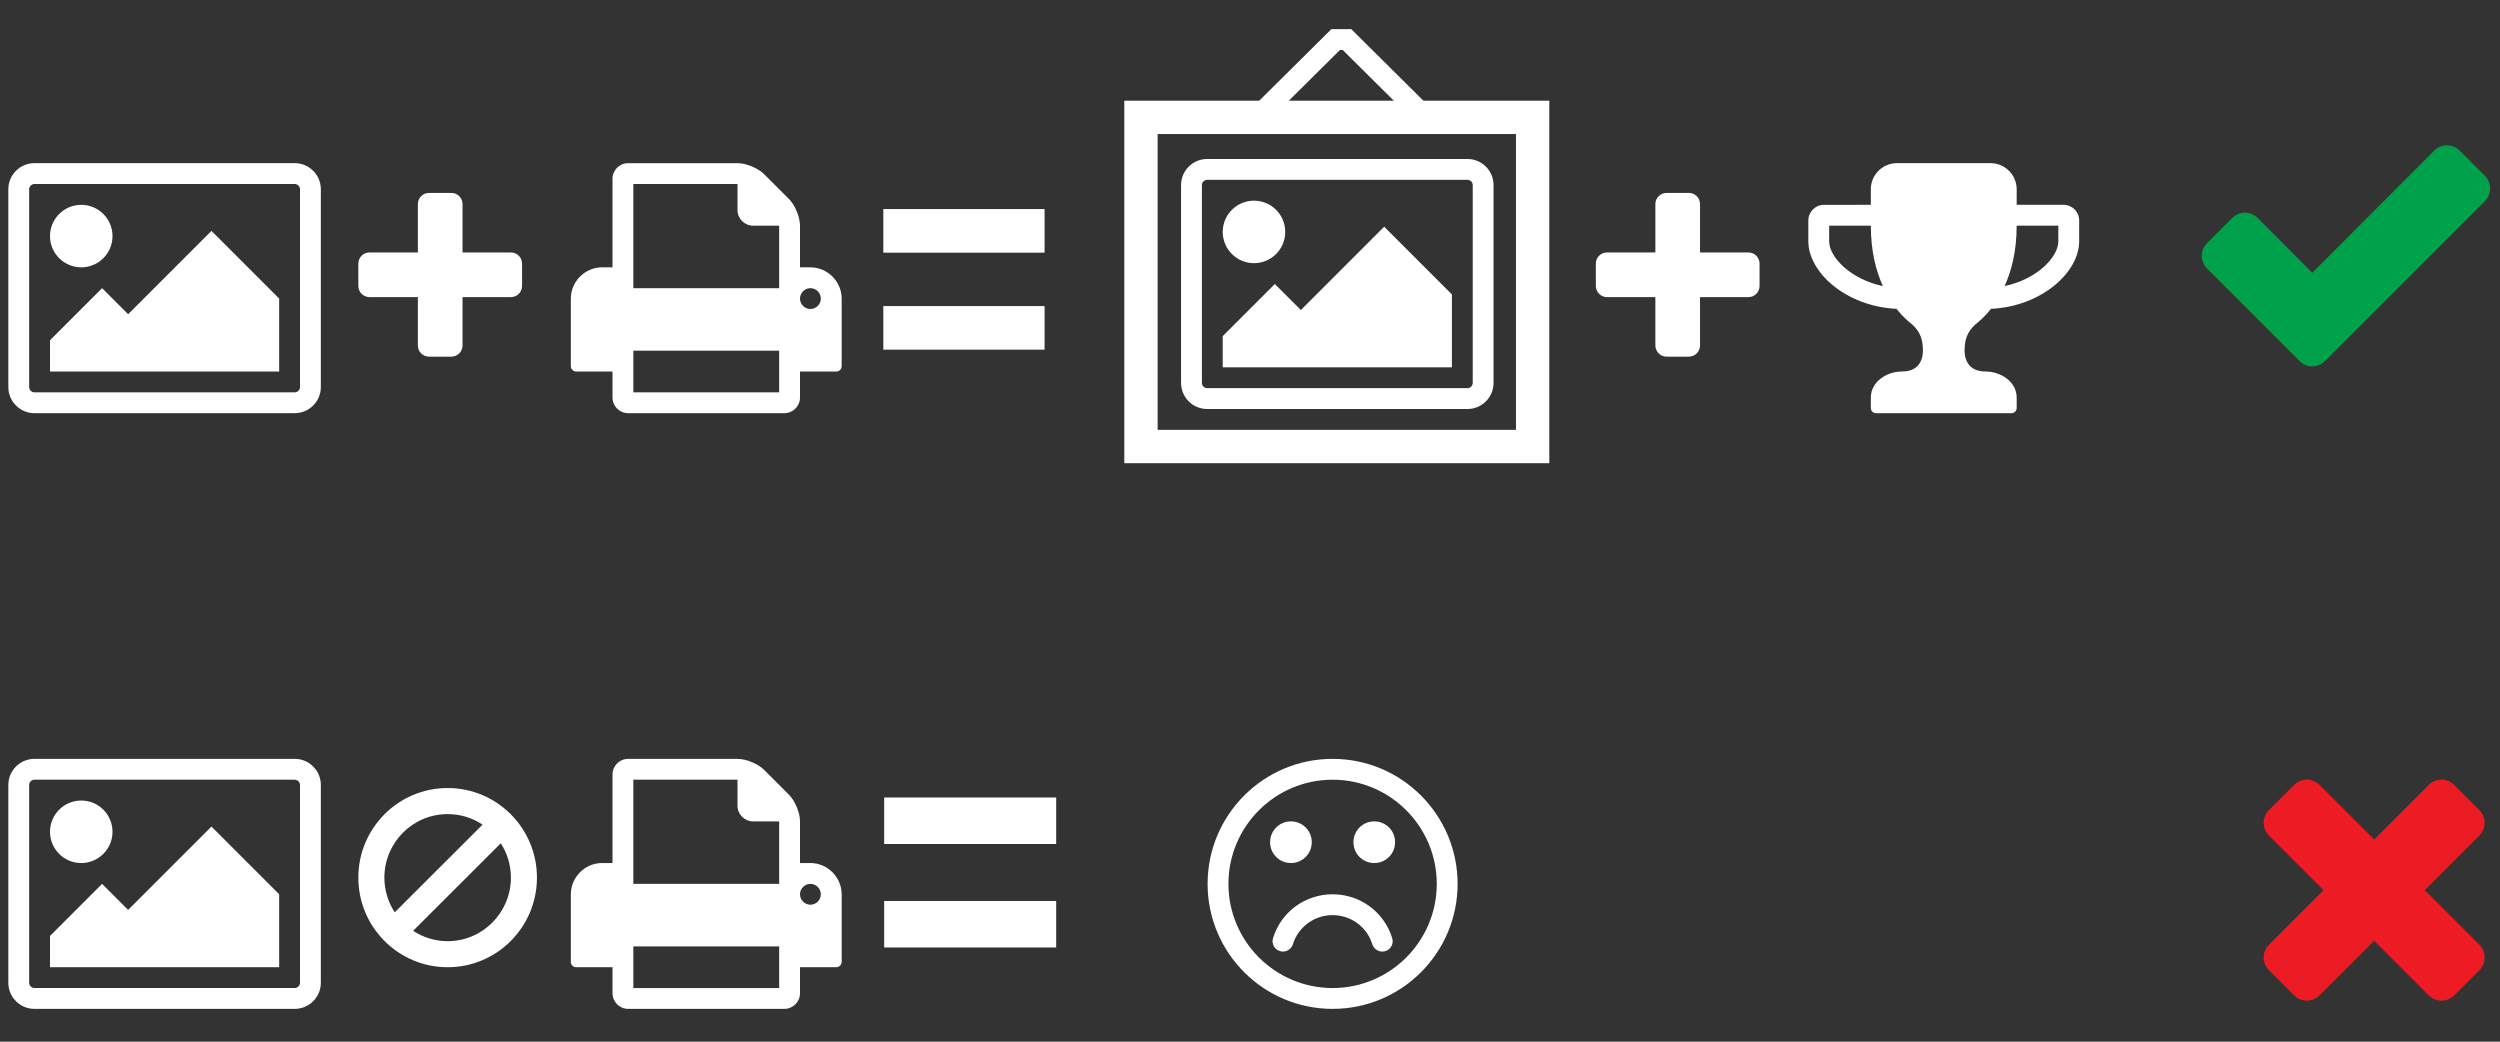 <?xml version="1.0" encoding="utf-8"?>
<!-- Generator: Adobe Illustrator 15.0.0, SVG Export Plug-In . SVG Version: 6.00 Build 0)  -->
<!DOCTYPE svg PUBLIC "-//W3C//DTD SVG 1.1//EN" "http://www.w3.org/Graphics/SVG/1.1/DTD/svg11.dtd">
<svg version="1.1" id="Layer_1" xmlns="http://www.w3.org/2000/svg" xmlns:xlink="http://www.w3.org/1999/xlink" x="0px" y="0px"
	 width="600px" height="250px" viewBox="0 0 600 250" enable-background="new 0 0 600 250" xml:space="preserve">
<rect x="0" y="0" width="600" height="250" fill="#333333" stroke="none"/>
<g>
	<path fill="#FFFFFF" d="M77,92.91c0,3.438-2.813,6.25-6.25,6.25H8.25C4.813,99.16,2,96.348,2,92.91v-47.5
		c0-3.438,2.813-6.25,6.25-6.25h62.5c3.438,0,6.25,2.813,6.25,6.25V92.91z M8.25,44.16C7.586,44.16,7,44.746,7,45.41v47.5
		c0,0.664,0.586,1.25,1.25,1.25h62.5c0.664,0,1.25-0.586,1.25-1.25v-47.5c0-0.664-0.586-1.25-1.25-1.25H8.25z M19.5,64.16
		c-4.141,0-7.5-3.359-7.5-7.5s3.359-7.5,7.5-7.5s7.5,3.359,7.5,7.5S23.641,64.16,19.5,64.16z M67,89.16H12v-7.5l12.5-12.5l6.25,6.25
		l20-20L67,71.66V89.16z"/>
</g>
<g>
	<path fill="#FFFFFF" d="M202,87.91c0,0.664-0.586,1.25-1.25,1.25H192v6.25c0,2.07-1.68,3.75-3.75,3.75h-37.5
		c-2.07,0-3.75-1.68-3.75-3.75v-6.25h-8.75c-0.664,0-1.25-0.586-1.25-1.25V71.66c0-4.102,3.398-7.5,7.5-7.5h2.5V42.91
		c0-2.07,1.68-3.75,3.75-3.75H177c2.07,0,4.922,1.172,6.406,2.656l5.938,5.938C190.828,49.238,192,52.09,192,54.16v10h2.5
		c4.102,0,7.5,3.398,7.5,7.5V87.91z M187,69.16v-15h-6.25c-2.07,0-3.75-1.68-3.75-3.75v-6.25h-25v25H187z M187,94.16v-10h-35v10H187
		z M194.5,69.16c-1.367,0-2.5,1.133-2.5,2.5s1.133,2.5,2.5,2.5s2.5-1.133,2.5-2.5S195.867,69.16,194.5,69.16z"/>
</g>
<g>
	<path fill="#FFFFFF" d="M77,235.878c0,3.438-2.813,6.25-6.25,6.25H8.25c-3.438,0-6.25-2.813-6.25-6.25v-47.5
		c0-3.438,2.813-6.25,6.25-6.25h62.5c3.438,0,6.25,2.813,6.25,6.25V235.878z M8.25,187.128c-0.664,0-1.25,0.586-1.25,1.25v47.5
		c0,0.664,0.586,1.25,1.25,1.25h62.5c0.664,0,1.25-0.586,1.25-1.25v-47.5c0-0.664-0.586-1.25-1.25-1.25H8.25z M19.5,207.128
		c-4.141,0-7.5-3.359-7.5-7.5s3.359-7.5,7.5-7.5s7.5,3.359,7.5,7.5S23.641,207.128,19.5,207.128z M67,232.128H12v-7.5l12.5-12.5
		l6.25,6.25l20-20L67,214.628V232.128z"/>
</g>
<g>
	<path fill="#FFFFFF" d="M202,230.878c0,0.664-0.586,1.25-1.25,1.25H192v6.25c0,2.07-1.68,3.75-3.75,3.75h-37.5
		c-2.07,0-3.75-1.68-3.75-3.75v-6.25h-8.75c-0.664,0-1.25-0.586-1.25-1.25v-16.25c0-4.102,3.398-7.5,7.5-7.5h2.5v-21.25
		c0-2.07,1.68-3.75,3.75-3.75H177c2.07,0,4.922,1.172,6.406,2.656l5.938,5.938c1.484,1.484,2.656,4.336,2.656,6.406v10h2.5
		c4.102,0,7.5,3.398,7.5,7.5V230.878z M187,212.128v-15h-6.25c-2.07,0-3.75-1.68-3.75-3.75v-6.25h-25v25H187z M187,237.128v-10h-35
		v10H187z M194.5,212.128c-1.367,0-2.5,1.133-2.5,2.5s1.133,2.5,2.5,2.5s2.5-1.133,2.5-2.5S195.867,212.128,194.5,212.128z"/>
</g>
<g>
	<path fill="#FFFFFF" d="M319.824,242.129c-16.563,0-30-13.438-30-30s13.437-30,30-30s30,13.438,30,30
		S336.387,242.129,319.824,242.129z M319.824,187.129c-13.789,0-25,11.211-25,25s11.21,25,25,25s25-11.211,25-25
		S333.613,187.129,319.824,187.129z M309.824,207.129c-2.773,0-5-2.227-5-5s2.227-5,5-5s5,2.227,5,5
		S312.598,207.129,309.824,207.129z M332.52,228.262c-1.328,0.43-2.734-0.313-3.164-1.641c-1.289-4.18-5.156-6.992-9.531-6.992
		s-8.242,2.813-9.531,6.992c-0.43,1.328-1.836,2.07-3.125,1.641c-1.328-0.43-2.07-1.797-1.641-3.125
		c1.953-6.289,7.695-10.508,14.297-10.508s12.344,4.219,14.297,10.508C334.551,226.465,333.809,227.832,332.52,228.262z
		 M329.824,207.129c-2.773,0-5-2.227-5-5s2.227-5,5-5s5,2.227,5,5S332.598,207.129,329.824,207.129z"/>
</g>
<g>
	<path fill="#FFFFFF" d="M499,57.91c0,7.422-8.984,15.625-21.172,16.211c-1.563,1.992-3.008,3.164-3.711,3.711
		c-2.07,1.875-2.617,3.828-2.617,6.328s1.25,5,5,5s7.5,2.5,7.5,6.25v2.5c0,0.703-0.547,1.25-1.25,1.25h-32.5
		c-0.703,0-1.25-0.547-1.25-1.25v-2.5c0-3.75,3.75-6.25,7.5-6.25s5-2.5,5-5s-0.547-4.453-2.617-6.328
		c-0.703-0.547-2.148-1.719-3.711-3.711C442.984,73.535,434,65.332,434,57.91v-5c0-2.07,1.68-3.75,3.75-3.75H449v-3.75
		c0-3.438,2.813-6.25,6.25-6.25h22.5c3.438,0,6.25,2.813,6.25,6.25v3.75h11.25c2.07,0,3.75,1.68,3.75,3.75V57.91z M449,54.16h-10
		v3.75c0,3.828,5.195,9.141,12.891,10.742C450.25,65.059,449,60.293,449,54.16z M494,54.16h-10c0,6.133-1.25,10.898-2.891,14.492
		C488.805,67.051,494,61.738,494,57.91V54.16z"/>
</g>
<g>
	<path fill="#FFFFFF" d="M125.295,68.626c0,1.479-1.2,2.679-2.679,2.679h-11.61v11.61c0,1.479-1.2,2.679-2.679,2.679h-5.358
		c-1.479,0-2.679-1.2-2.679-2.679v-11.61h-11.61c-1.479,0-2.679-1.2-2.679-2.679v-5.358c0-1.479,1.2-2.679,2.679-2.679h11.61v-11.61
		c0-1.479,1.2-2.679,2.679-2.679h5.358c1.479,0,2.679,1.2,2.679,2.679v11.61h11.61c1.479,0,2.679,1.2,2.679,2.679V68.626z"/>
</g>
<g>
	<path fill="#00A14B" d="M596.382,48.273l-32.324,32.325l-6.072,6.072c-0.804,0.804-1.92,1.25-3.036,1.25s-2.232-0.446-3.036-1.25
		l-6.072-6.072l-16.162-16.162c-0.804-0.804-1.25-1.92-1.25-3.036s0.446-2.232,1.25-3.036l6.072-6.072
		c0.804-0.804,1.92-1.25,3.036-1.25s2.232,0.447,3.036,1.25l13.126,13.171l29.288-29.333c0.804-0.804,1.92-1.25,3.036-1.25
		s2.232,0.446,3.036,1.25l6.072,6.072c0.804,0.804,1.25,1.92,1.25,3.036S597.186,47.47,596.382,48.273z"/>
</g>
<g>
	<path fill="#ED1C24" d="M595.064,232.833l-6.072,6.072c-0.804,0.804-1.92,1.25-3.036,1.25s-2.232-0.446-3.036-1.25l-13.126-13.126
		l-13.126,13.126c-0.804,0.804-1.92,1.25-3.036,1.25s-2.232-0.446-3.036-1.25l-6.072-6.072c-0.804-0.804-1.25-1.92-1.25-3.036
		s0.446-2.232,1.25-3.036l13.126-13.126l-13.126-13.126c-0.804-0.804-1.25-1.92-1.25-3.036s0.446-2.232,1.25-3.036l6.072-6.072
		c0.804-0.804,1.92-1.25,3.036-1.25s2.232,0.446,3.036,1.25l13.126,13.126l13.126-13.126c0.804-0.804,1.92-1.25,3.036-1.25
		s2.232,0.446,3.036,1.25l6.072,6.072c0.804,0.804,1.25,1.92,1.25,3.036s-0.446,2.232-1.25,3.036l-13.126,13.126l13.126,13.126
		c0.804,0.804,1.25,1.92,1.25,3.036S595.868,232.029,595.064,232.833z"/>
</g>
<g>
	<path fill="#FFFFFF" d="M212,60.635V50.172h38.698v10.463H212z M212,83.923V73.46h38.698v10.463H212z"/>
</g>
<g>
	<path fill="#FFFFFF" d="M212.2,202.557v-11.159h41.281v11.159H212.2z M212.2,227.396v-11.16h41.281v11.16H212.2z"/>
</g>
<g>
	<path fill="#FFFFFF" d="M422.295,68.626c0,1.479-1.2,2.679-2.68,2.679h-11.609v11.61c0,1.479-1.2,2.679-2.68,2.679h-5.357
		c-1.479,0-2.68-1.2-2.68-2.679v-11.61H385.68c-1.479,0-2.68-1.2-2.68-2.679v-5.358c0-1.479,1.2-2.679,2.68-2.679h11.609v-11.61
		c0-1.479,1.2-2.679,2.68-2.679h5.357c1.479,0,2.68,1.2,2.68,2.679v11.61h11.609c1.479,0,2.68,1.2,2.68,2.679V68.626z"/>
</g>
<g>
	<path fill="#FFFFFF" d="M358.455,91.91c0,3.438-2.813,6.25-6.25,6.25h-62.5c-3.438,0-6.25-2.813-6.25-6.25v-47.5
		c0-3.438,2.813-6.25,6.25-6.25h62.5c3.438,0,6.25,2.813,6.25,6.25V91.91z M289.706,43.16c-0.664,0-1.25,0.586-1.25,1.25v47.5
		c0,0.664,0.586,1.25,1.25,1.25h62.5c0.664,0,1.25-0.586,1.25-1.25v-47.5c0-0.664-0.586-1.25-1.25-1.25H289.706z M300.956,63.16
		c-4.141,0-7.5-3.359-7.5-7.5s3.359-7.5,7.5-7.5c4.14,0,7.5,3.359,7.5,7.5S305.096,63.16,300.956,63.16z M348.455,88.16h-55v-7.5
		l12.5-12.5l6.25,6.25l20-20l16.25,16.25V88.16z"/>
</g>
<rect x="273.833" y="28.167" fill="none" stroke="#FFFFFF" stroke-width="8" width="94" height="79"/>
<polyline fill="none" stroke="#FFFFFF" stroke-width="5" points="340.416,26.5 323.283,9.5 320.55,9.5 303.416,26.5 "/>
<g>
	<path fill="#FFFFFF" d="M107.434,232.135c-11.833,0-21.434-9.628-21.434-21.518c0-11.86,9.601-21.489,21.434-21.489
		s21.434,9.629,21.434,21.489C128.867,222.507,119.267,232.135,107.434,232.135z M115.806,197.919
		c-2.4-1.618-5.275-2.539-8.373-2.539c-8.373,0-15.182,6.837-15.182,15.237c0,3.098,0.921,5.944,2.484,8.345L115.806,197.919z
		 M120.188,202.385l-21.042,21.015c2.4,1.563,5.247,2.483,8.289,2.483c8.373,0,15.182-6.837,15.182-15.266
		C122.616,207.575,121.723,204.757,120.188,202.385z"/>
</g>
</svg>
